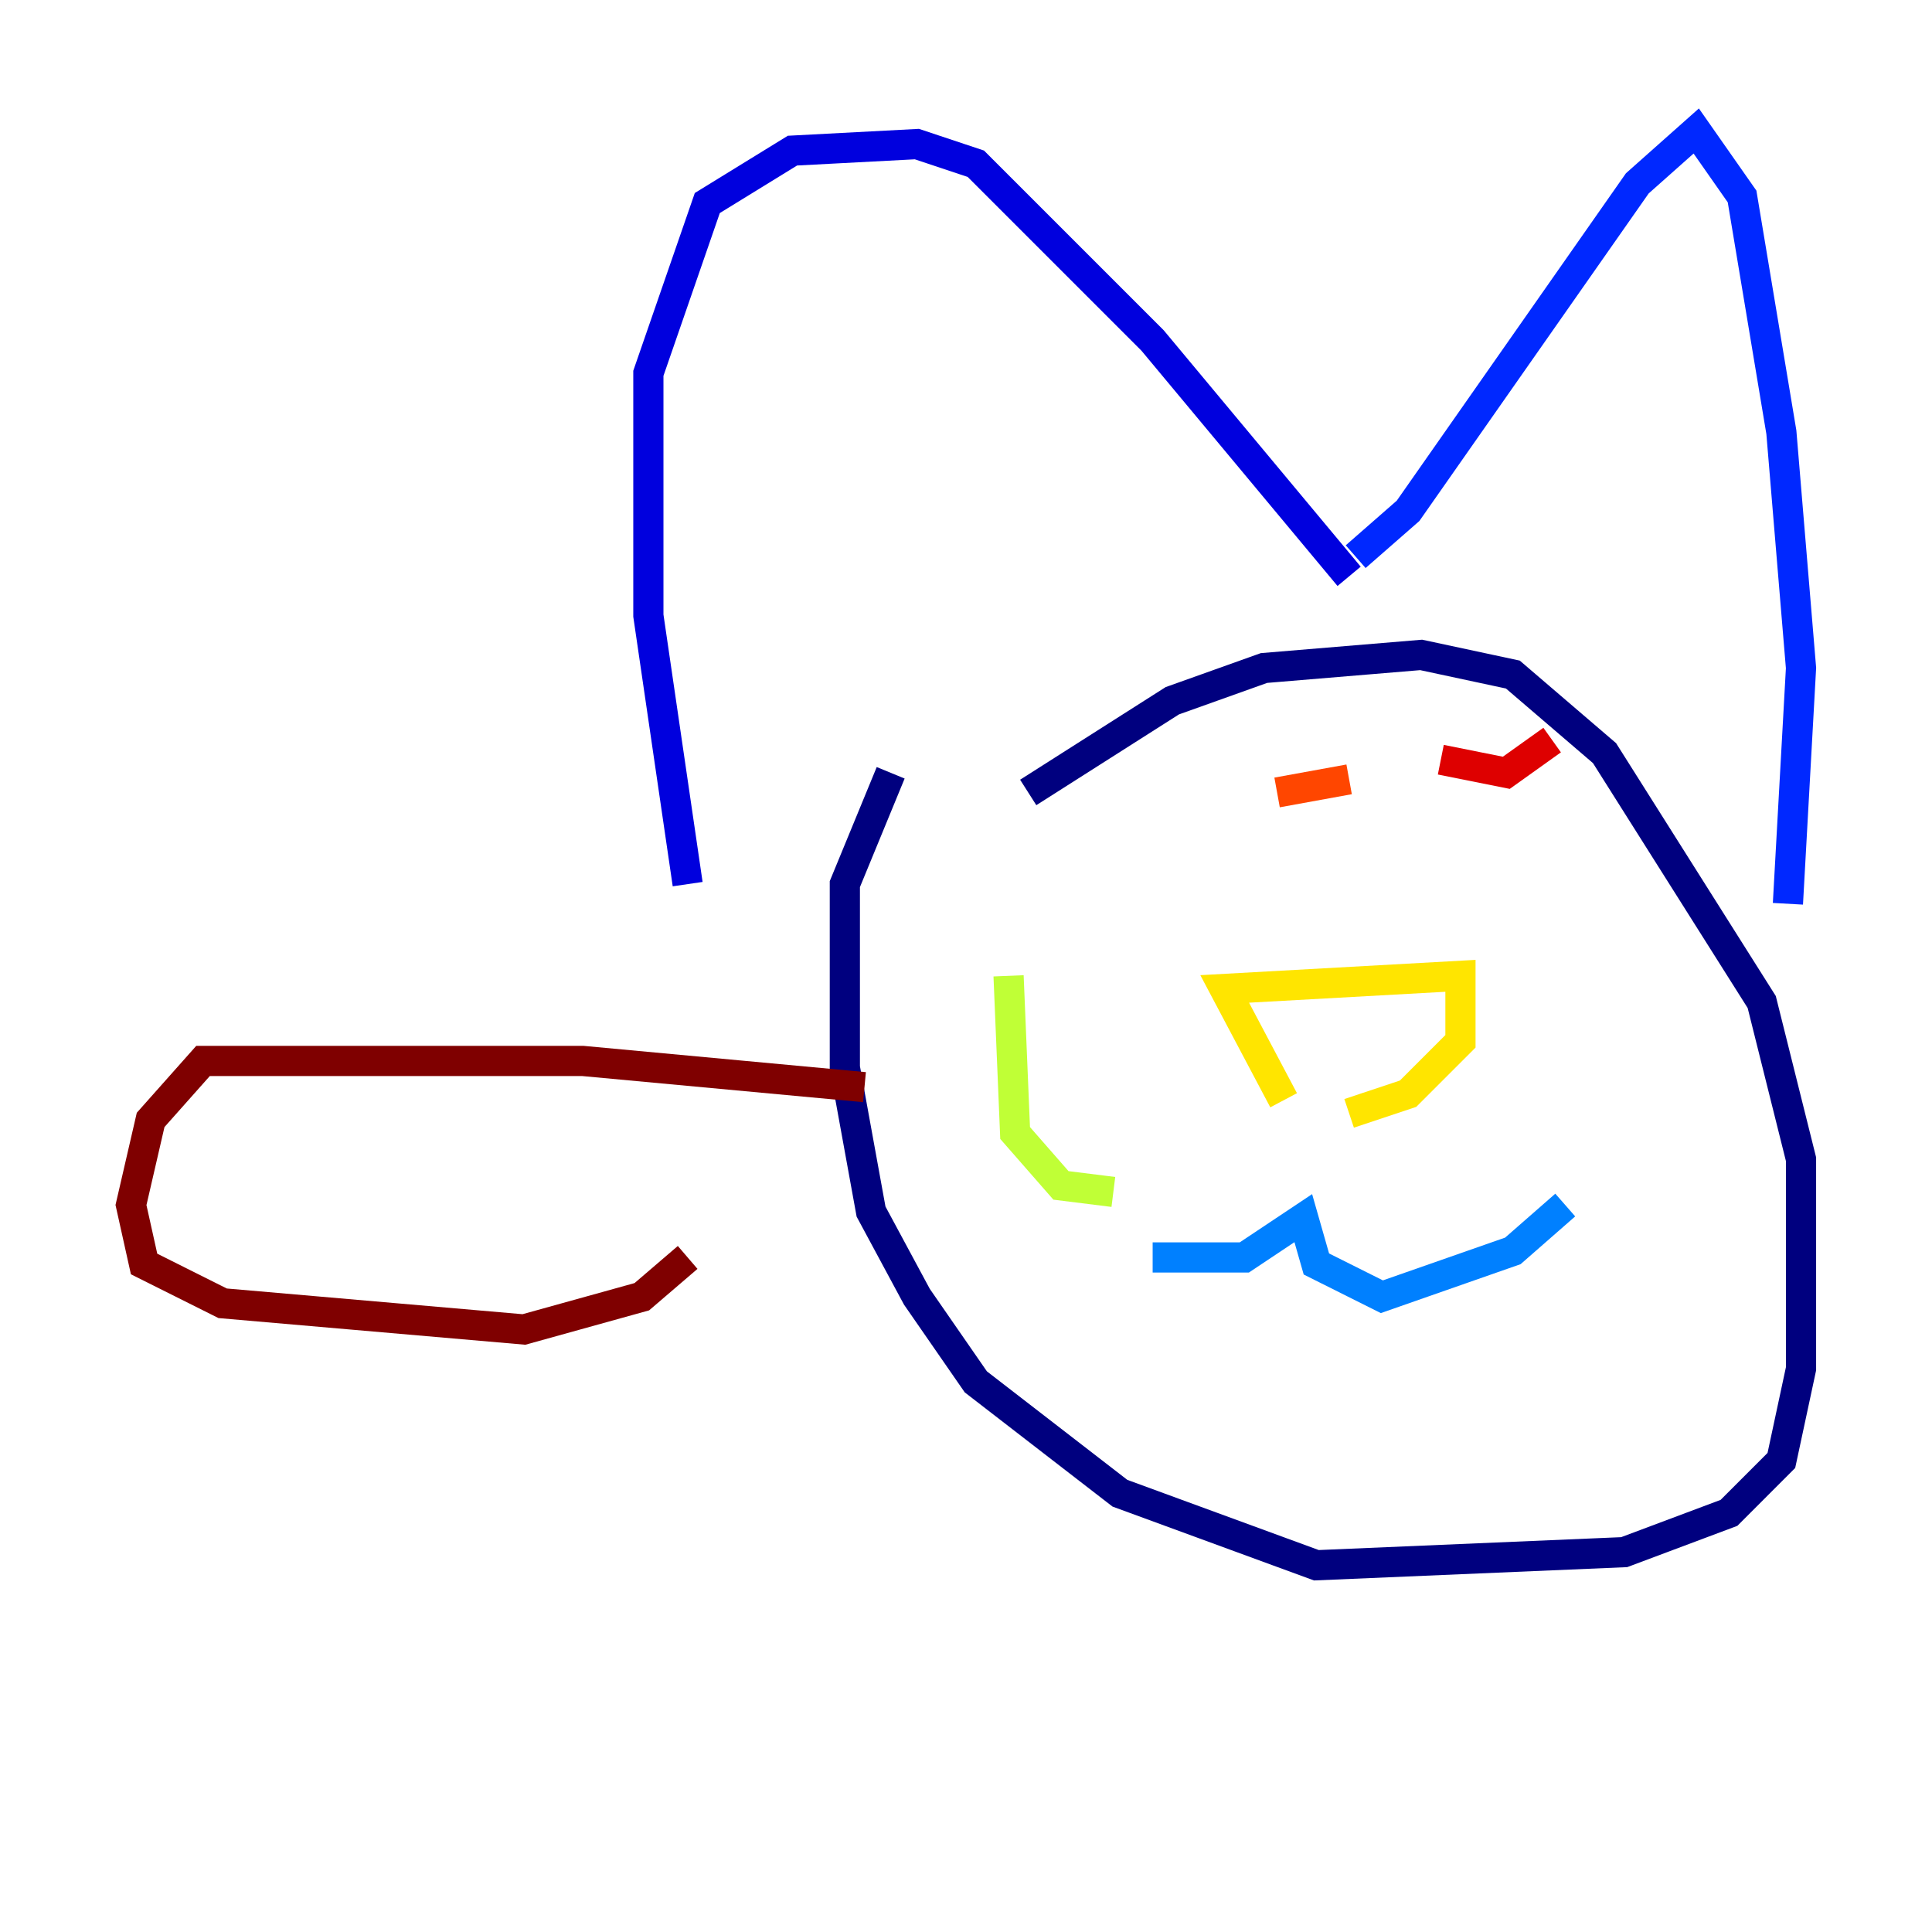 <?xml version="1.0" encoding="utf-8" ?>
<svg baseProfile="tiny" height="128" version="1.2" viewBox="0,0,128,128" width="128" xmlns="http://www.w3.org/2000/svg" xmlns:ev="http://www.w3.org/2001/xml-events" xmlns:xlink="http://www.w3.org/1999/xlink"><defs /><polyline fill="none" points="68.122,52.502 77.668,46.427 83.742,44.258 94.156,43.39 100.231,44.691 106.305,49.898 116.719,66.386 119.322,76.8 119.322,90.685 118.02,96.759 114.549,100.231 107.607,102.834 87.214,103.702 74.197,98.929 64.651,91.552 60.746,85.912 57.709,80.271 55.973,70.725 55.973,58.576 59.01,51.2" stroke="#00007f" stroke-width="2" /><polyline fill="none" points="45.559,58.576 42.956,40.786 42.956,24.732 46.861,13.451 52.502,9.98 60.746,9.546 64.651,10.848 76.366,22.563 89.383,38.183" stroke="#0000de" stroke-width="2" /><polyline fill="none" points="89.817,36.881 93.288,33.844 108.475,12.149 112.38,8.678 115.417,13.017 118.02,28.637 119.322,44.258 118.454,59.878" stroke="#0028ff" stroke-width="2" /><polyline fill="none" points="103.702,79.837 100.231,82.875 91.552,85.912 87.214,83.742 86.346,80.705 82.441,83.308 76.366,83.308" stroke="#0080ff" stroke-width="2" /><polyline fill="none" points="102.4,63.349 102.4,63.349" stroke="#00d4ff" stroke-width="2" /><polyline fill="none" points="81.573,60.746 81.573,60.746" stroke="#36ffc0" stroke-width="2" /><polyline fill="none" points="95.458,62.047 95.458,62.047" stroke="#7cff79" stroke-width="2" /><polyline fill="none" points="73.763,78.969 70.291,78.536 67.254,75.064 66.82,64.651" stroke="#c0ff36" stroke-width="2" /><polyline fill="none" points="85.044,72.895 81.139,65.519 96.759,64.651 96.759,68.99 93.288,72.461 89.383,73.763" stroke="#ffe500" stroke-width="2" /><polyline fill="none" points="80.271,51.2 80.271,51.2" stroke="#ff9400" stroke-width="2" /><polyline fill="none" points="89.383,51.634 84.61,52.502" stroke="#ff4600" stroke-width="2" /><polyline fill="none" points="102.834,49.031 99.797,51.2 95.458,50.332" stroke="#de0000" stroke-width="2" /><polyline fill="none" points="57.275,72.027 38.617,70.291 13.451,70.291 9.98,74.197 8.678,79.837 9.546,83.742 14.752,86.346 34.712,88.081 42.522,85.912 45.559,83.308" stroke="#7f0000" stroke-width="2" /></svg>